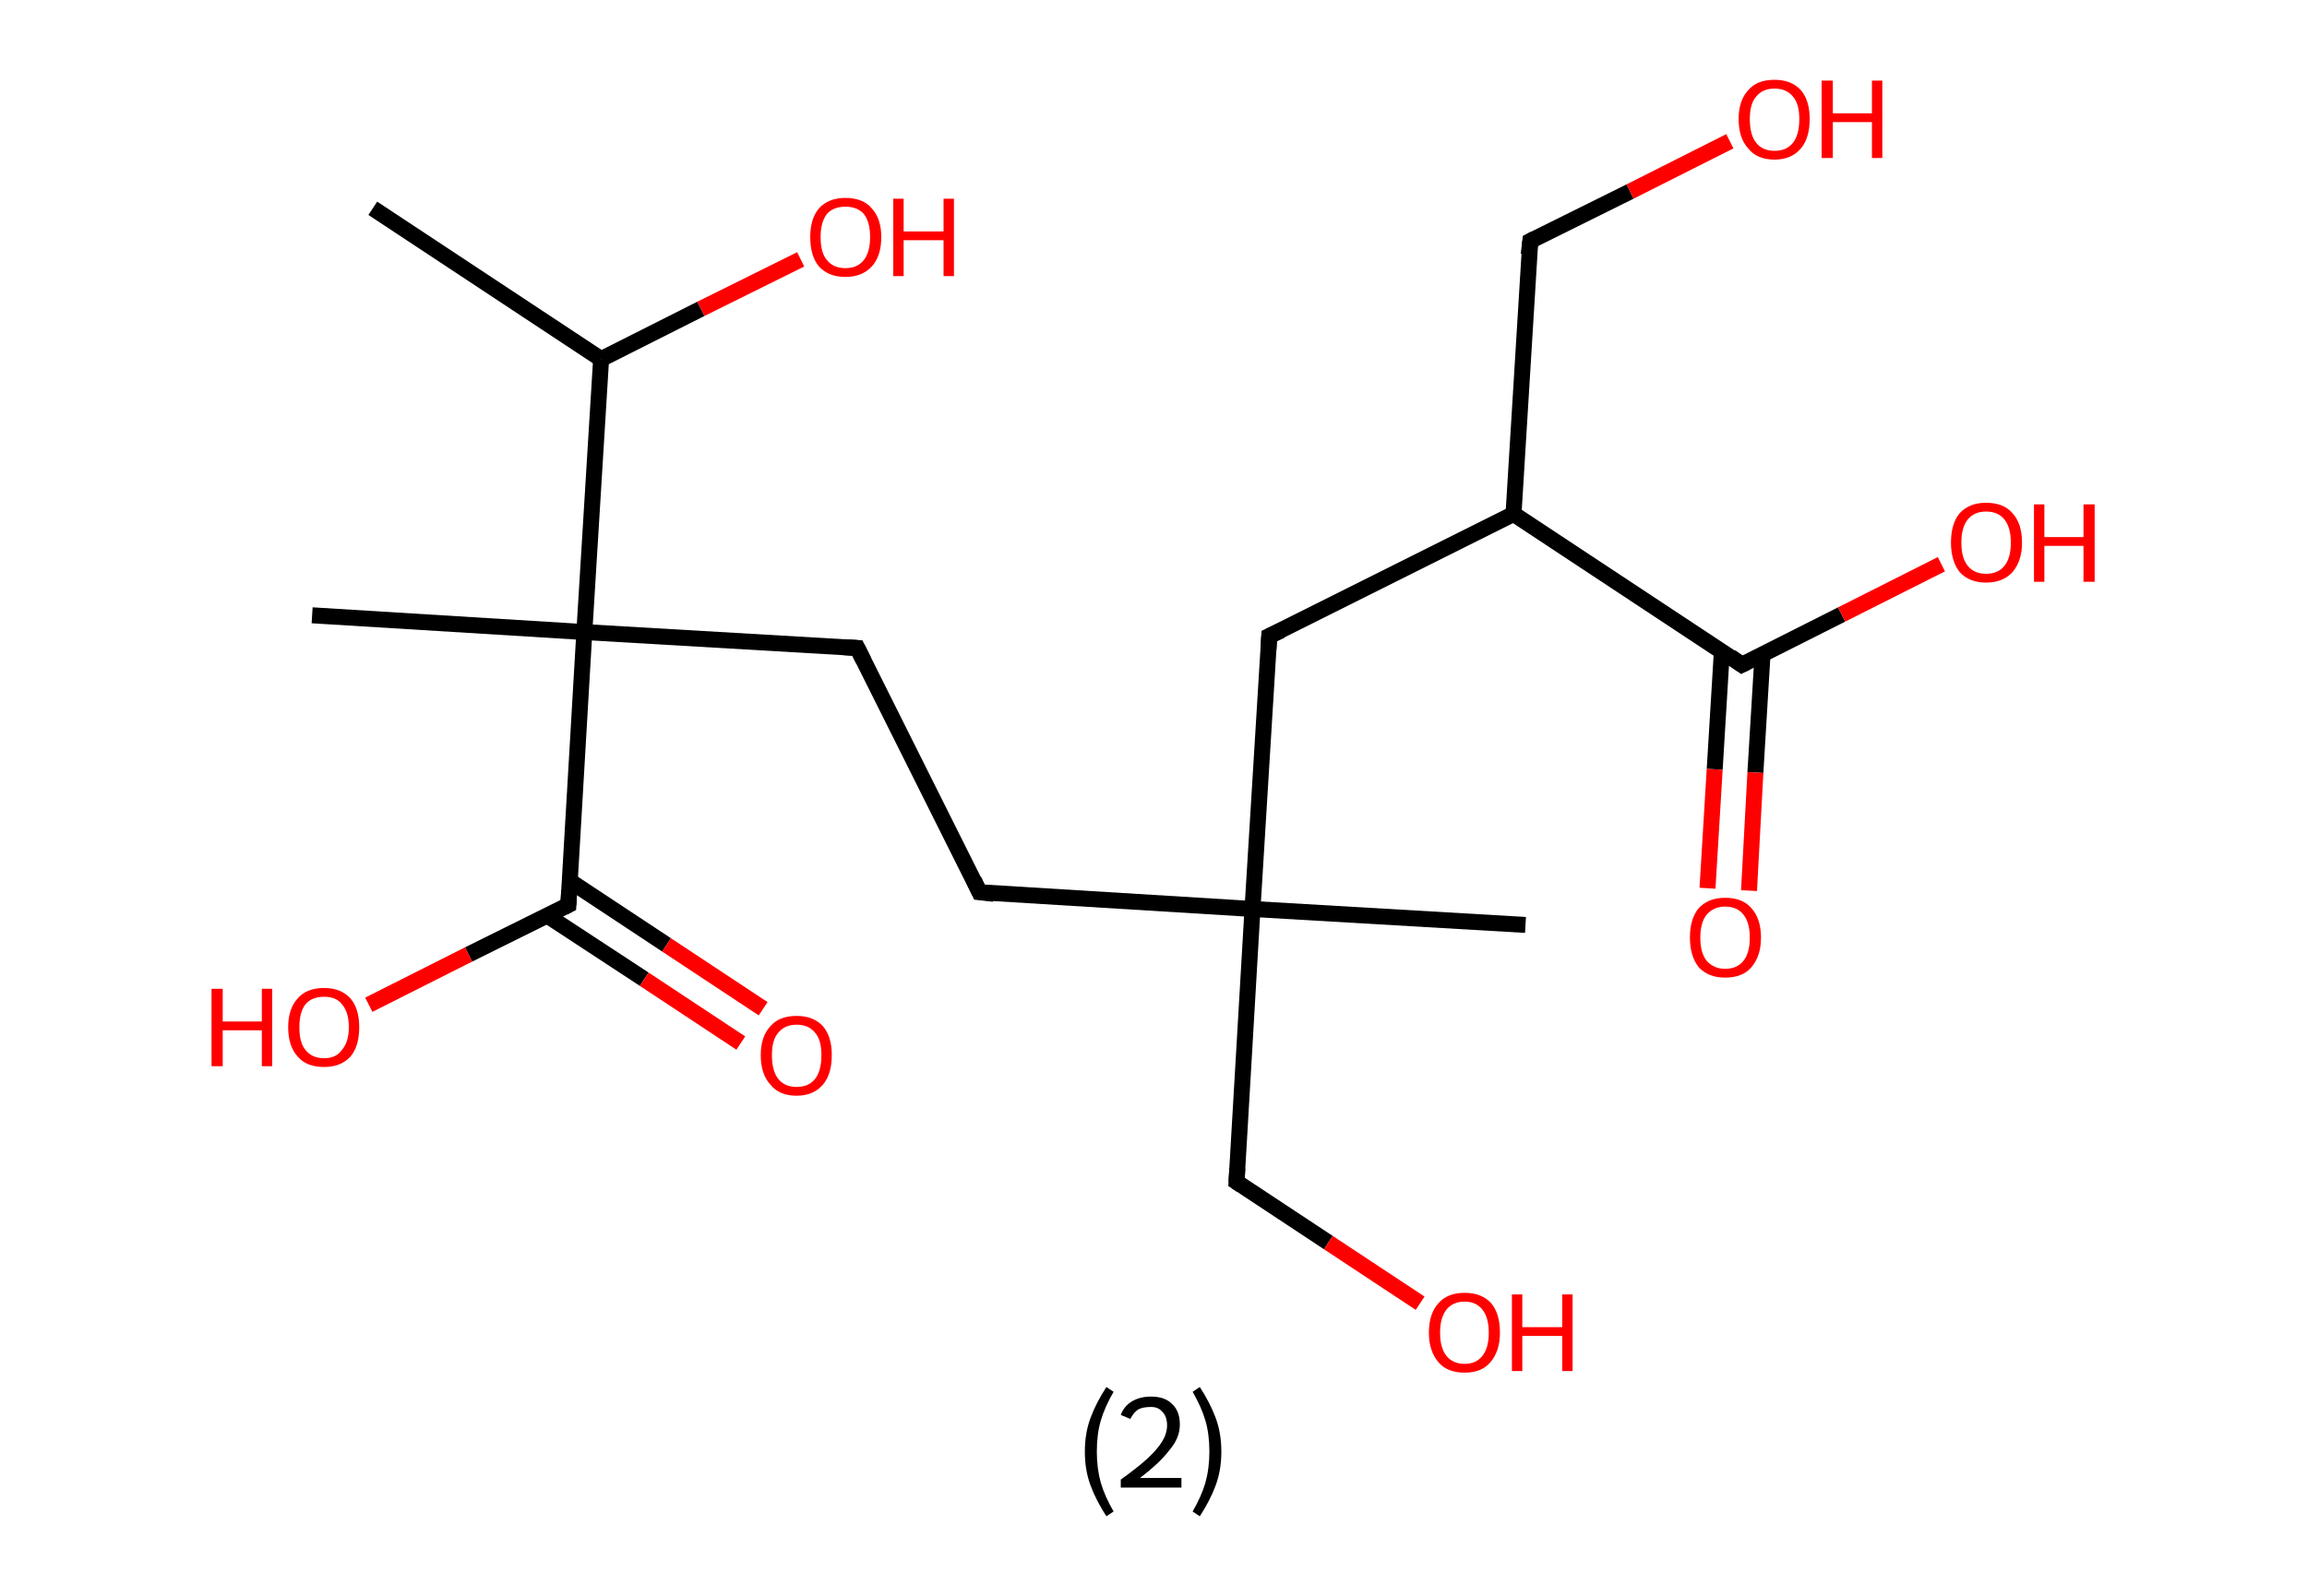 <?xml version='1.0' encoding='ASCII' standalone='yes'?>
<svg xmlns="http://www.w3.org/2000/svg" xmlns:rdkit="http://www.rdkit.org/xml" xmlns:xlink="http://www.w3.org/1999/xlink" version="1.1" baseProfile="full" xml:space="preserve" width="289px" height="200px" viewBox="0 0 289 200">
<!-- END OF HEADER -->
<rect style="opacity:1.0;fill:#FFFFFF;stroke:none" width="289.0" height="200.0" x="0.0" y="0.0"> </rect>
<path class="bond-0 atom-0 atom-1" d="M 46.7,26.1 L 75.3,45.0" style="fill:none;fill-rule:evenodd;stroke:#000000;stroke-width:2.0px;stroke-linecap:butt;stroke-linejoin:miter;stroke-opacity:1"/>
<path class="bond-1 atom-1 atom-2" d="M 75.3,45.0 L 87.8,38.7" style="fill:none;fill-rule:evenodd;stroke:#000000;stroke-width:2.0px;stroke-linecap:butt;stroke-linejoin:miter;stroke-opacity:1"/>
<path class="bond-1 atom-1 atom-2" d="M 87.8,38.7 L 100.3,32.5" style="fill:none;fill-rule:evenodd;stroke:#FF0000;stroke-width:2.0px;stroke-linecap:butt;stroke-linejoin:miter;stroke-opacity:1"/>
<path class="bond-2 atom-1 atom-3" d="M 75.3,45.0 L 73.2,79.2" style="fill:none;fill-rule:evenodd;stroke:#000000;stroke-width:2.0px;stroke-linecap:butt;stroke-linejoin:miter;stroke-opacity:1"/>
<path class="bond-3 atom-3 atom-4" d="M 73.2,79.2 L 39.1,77.1" style="fill:none;fill-rule:evenodd;stroke:#000000;stroke-width:2.0px;stroke-linecap:butt;stroke-linejoin:miter;stroke-opacity:1"/>
<path class="bond-4 atom-3 atom-5" d="M 73.2,79.2 L 107.4,81.2" style="fill:none;fill-rule:evenodd;stroke:#000000;stroke-width:2.0px;stroke-linecap:butt;stroke-linejoin:miter;stroke-opacity:1"/>
<path class="bond-5 atom-5 atom-6" d="M 107.4,81.2 L 122.7,111.8" style="fill:none;fill-rule:evenodd;stroke:#000000;stroke-width:2.0px;stroke-linecap:butt;stroke-linejoin:miter;stroke-opacity:1"/>
<path class="bond-6 atom-6 atom-7" d="M 122.7,111.8 L 156.9,113.9" style="fill:none;fill-rule:evenodd;stroke:#000000;stroke-width:2.0px;stroke-linecap:butt;stroke-linejoin:miter;stroke-opacity:1"/>
<path class="bond-7 atom-7 atom-8" d="M 156.9,113.9 L 191.1,115.9" style="fill:none;fill-rule:evenodd;stroke:#000000;stroke-width:2.0px;stroke-linecap:butt;stroke-linejoin:miter;stroke-opacity:1"/>
<path class="bond-8 atom-7 atom-9" d="M 156.9,113.9 L 154.9,148.1" style="fill:none;fill-rule:evenodd;stroke:#000000;stroke-width:2.0px;stroke-linecap:butt;stroke-linejoin:miter;stroke-opacity:1"/>
<path class="bond-9 atom-9 atom-10" d="M 154.9,148.1 L 166.4,155.7" style="fill:none;fill-rule:evenodd;stroke:#000000;stroke-width:2.0px;stroke-linecap:butt;stroke-linejoin:miter;stroke-opacity:1"/>
<path class="bond-9 atom-9 atom-10" d="M 166.4,155.7 L 177.9,163.3" style="fill:none;fill-rule:evenodd;stroke:#FF0000;stroke-width:2.0px;stroke-linecap:butt;stroke-linejoin:miter;stroke-opacity:1"/>
<path class="bond-10 atom-7 atom-11" d="M 156.9,113.9 L 159.0,79.7" style="fill:none;fill-rule:evenodd;stroke:#000000;stroke-width:2.0px;stroke-linecap:butt;stroke-linejoin:miter;stroke-opacity:1"/>
<path class="bond-11 atom-11 atom-12" d="M 159.0,79.7 L 189.6,64.4" style="fill:none;fill-rule:evenodd;stroke:#000000;stroke-width:2.0px;stroke-linecap:butt;stroke-linejoin:miter;stroke-opacity:1"/>
<path class="bond-12 atom-12 atom-13" d="M 189.6,64.4 L 191.7,30.2" style="fill:none;fill-rule:evenodd;stroke:#000000;stroke-width:2.0px;stroke-linecap:butt;stroke-linejoin:miter;stroke-opacity:1"/>
<path class="bond-13 atom-13 atom-14" d="M 191.7,30.2 L 204.2,24.0" style="fill:none;fill-rule:evenodd;stroke:#000000;stroke-width:2.0px;stroke-linecap:butt;stroke-linejoin:miter;stroke-opacity:1"/>
<path class="bond-13 atom-13 atom-14" d="M 204.2,24.0 L 216.7,17.7" style="fill:none;fill-rule:evenodd;stroke:#FF0000;stroke-width:2.0px;stroke-linecap:butt;stroke-linejoin:miter;stroke-opacity:1"/>
<path class="bond-14 atom-12 atom-15" d="M 189.6,64.4 L 218.2,83.3" style="fill:none;fill-rule:evenodd;stroke:#000000;stroke-width:2.0px;stroke-linecap:butt;stroke-linejoin:miter;stroke-opacity:1"/>
<path class="bond-15 atom-15 atom-16" d="M 215.7,81.6 L 214.8,96.4" style="fill:none;fill-rule:evenodd;stroke:#000000;stroke-width:2.0px;stroke-linecap:butt;stroke-linejoin:miter;stroke-opacity:1"/>
<path class="bond-15 atom-15 atom-16" d="M 214.8,96.4 L 213.9,111.3" style="fill:none;fill-rule:evenodd;stroke:#FF0000;stroke-width:2.0px;stroke-linecap:butt;stroke-linejoin:miter;stroke-opacity:1"/>
<path class="bond-15 atom-15 atom-16" d="M 220.8,81.9 L 219.9,96.8" style="fill:none;fill-rule:evenodd;stroke:#000000;stroke-width:2.0px;stroke-linecap:butt;stroke-linejoin:miter;stroke-opacity:1"/>
<path class="bond-15 atom-15 atom-16" d="M 219.9,96.8 L 219.1,111.6" style="fill:none;fill-rule:evenodd;stroke:#FF0000;stroke-width:2.0px;stroke-linecap:butt;stroke-linejoin:miter;stroke-opacity:1"/>
<path class="bond-16 atom-15 atom-17" d="M 218.2,83.3 L 230.7,77.0" style="fill:none;fill-rule:evenodd;stroke:#000000;stroke-width:2.0px;stroke-linecap:butt;stroke-linejoin:miter;stroke-opacity:1"/>
<path class="bond-16 atom-15 atom-17" d="M 230.7,77.0 L 243.2,70.7" style="fill:none;fill-rule:evenodd;stroke:#FF0000;stroke-width:2.0px;stroke-linecap:butt;stroke-linejoin:miter;stroke-opacity:1"/>
<path class="bond-17 atom-3 atom-18" d="M 73.2,79.2 L 71.2,113.4" style="fill:none;fill-rule:evenodd;stroke:#000000;stroke-width:2.0px;stroke-linecap:butt;stroke-linejoin:miter;stroke-opacity:1"/>
<path class="bond-18 atom-18 atom-19" d="M 68.5,114.7 L 80.7,122.7" style="fill:none;fill-rule:evenodd;stroke:#000000;stroke-width:2.0px;stroke-linecap:butt;stroke-linejoin:miter;stroke-opacity:1"/>
<path class="bond-18 atom-18 atom-19" d="M 80.7,122.7 L 92.8,130.7" style="fill:none;fill-rule:evenodd;stroke:#FF0000;stroke-width:2.0px;stroke-linecap:butt;stroke-linejoin:miter;stroke-opacity:1"/>
<path class="bond-18 atom-18 atom-19" d="M 71.4,110.4 L 83.5,118.4" style="fill:none;fill-rule:evenodd;stroke:#000000;stroke-width:2.0px;stroke-linecap:butt;stroke-linejoin:miter;stroke-opacity:1"/>
<path class="bond-18 atom-18 atom-19" d="M 83.5,118.4 L 95.6,126.4" style="fill:none;fill-rule:evenodd;stroke:#FF0000;stroke-width:2.0px;stroke-linecap:butt;stroke-linejoin:miter;stroke-opacity:1"/>
<path class="bond-19 atom-18 atom-20" d="M 71.2,113.4 L 58.7,119.6" style="fill:none;fill-rule:evenodd;stroke:#000000;stroke-width:2.0px;stroke-linecap:butt;stroke-linejoin:miter;stroke-opacity:1"/>
<path class="bond-19 atom-18 atom-20" d="M 58.7,119.6 L 46.2,125.9" style="fill:none;fill-rule:evenodd;stroke:#FF0000;stroke-width:2.0px;stroke-linecap:butt;stroke-linejoin:miter;stroke-opacity:1"/>
<path d="M 105.7,81.1 L 107.4,81.2 L 108.2,82.8" style="fill:none;stroke:#000000;stroke-width:2.0px;stroke-linecap:butt;stroke-linejoin:miter;stroke-opacity:1;"/>
<path d="M 122.0,110.3 L 122.7,111.8 L 124.5,112.0" style="fill:none;stroke:#000000;stroke-width:2.0px;stroke-linecap:butt;stroke-linejoin:miter;stroke-opacity:1;"/>
<path d="M 155.0,146.4 L 154.9,148.1 L 155.5,148.5" style="fill:none;stroke:#000000;stroke-width:2.0px;stroke-linecap:butt;stroke-linejoin:miter;stroke-opacity:1;"/>
<path d="M 158.9,81.4 L 159.0,79.7 L 160.5,79.0" style="fill:none;stroke:#000000;stroke-width:2.0px;stroke-linecap:butt;stroke-linejoin:miter;stroke-opacity:1;"/>
<path d="M 191.5,31.9 L 191.7,30.2 L 192.3,29.9" style="fill:none;stroke:#000000;stroke-width:2.0px;stroke-linecap:butt;stroke-linejoin:miter;stroke-opacity:1;"/>
<path d="M 216.8,82.3 L 218.2,83.3 L 218.8,83.0" style="fill:none;stroke:#000000;stroke-width:2.0px;stroke-linecap:butt;stroke-linejoin:miter;stroke-opacity:1;"/>
<path d="M 71.3,111.6 L 71.2,113.4 L 70.6,113.7" style="fill:none;stroke:#000000;stroke-width:2.0px;stroke-linecap:butt;stroke-linejoin:miter;stroke-opacity:1;"/>
<path class="atom-2" d="M 101.5 29.7 Q 101.5 27.4, 102.6 26.1 Q 103.8 24.8, 105.9 24.8 Q 108.1 24.8, 109.2 26.1 Q 110.4 27.4, 110.4 29.7 Q 110.4 32.1, 109.2 33.4 Q 108.0 34.7, 105.9 34.7 Q 103.8 34.7, 102.6 33.4 Q 101.5 32.1, 101.5 29.7 M 105.9 33.6 Q 107.4 33.6, 108.2 32.6 Q 109.0 31.6, 109.0 29.7 Q 109.0 27.8, 108.2 26.8 Q 107.4 25.9, 105.9 25.9 Q 104.4 25.9, 103.6 26.8 Q 102.8 27.8, 102.8 29.7 Q 102.8 31.7, 103.6 32.6 Q 104.4 33.6, 105.9 33.6 " fill="#FF0000"/>
<path class="atom-2" d="M 111.9 24.9 L 113.2 24.9 L 113.2 29.0 L 118.2 29.0 L 118.2 24.9 L 119.5 24.9 L 119.5 34.6 L 118.2 34.6 L 118.2 30.1 L 113.2 30.1 L 113.2 34.6 L 111.9 34.6 L 111.9 24.9 " fill="#FF0000"/>
<path class="atom-10" d="M 179.0 167.0 Q 179.0 164.6, 180.2 163.3 Q 181.3 162.0, 183.5 162.0 Q 185.6 162.0, 186.8 163.3 Q 187.9 164.6, 187.9 167.0 Q 187.9 169.3, 186.7 170.7 Q 185.6 172.0, 183.5 172.0 Q 181.3 172.0, 180.2 170.7 Q 179.0 169.3, 179.0 167.0 M 183.5 170.9 Q 184.9 170.9, 185.7 169.9 Q 186.5 168.9, 186.5 167.0 Q 186.5 165.1, 185.7 164.1 Q 184.9 163.1, 183.5 163.1 Q 182.0 163.1, 181.2 164.1 Q 180.4 165.1, 180.4 167.0 Q 180.4 168.9, 181.2 169.9 Q 182.0 170.9, 183.5 170.9 " fill="#FF0000"/>
<path class="atom-10" d="M 189.4 162.2 L 190.7 162.2 L 190.7 166.3 L 195.7 166.3 L 195.7 162.2 L 197.0 162.2 L 197.0 171.8 L 195.7 171.8 L 195.7 167.4 L 190.7 167.4 L 190.7 171.8 L 189.4 171.8 L 189.4 162.2 " fill="#FF0000"/>
<path class="atom-14" d="M 217.8 14.9 Q 217.8 12.6, 219.0 11.3 Q 220.1 10.0, 222.3 10.0 Q 224.4 10.0, 225.6 11.3 Q 226.7 12.6, 226.7 14.9 Q 226.7 17.3, 225.6 18.6 Q 224.4 20.0, 222.3 20.0 Q 220.1 20.0, 219.0 18.6 Q 217.8 17.3, 217.8 14.9 M 222.3 18.9 Q 223.8 18.9, 224.6 17.9 Q 225.4 16.9, 225.4 14.9 Q 225.4 13.0, 224.6 12.1 Q 223.8 11.1, 222.3 11.1 Q 220.8 11.1, 220.0 12.1 Q 219.2 13.0, 219.2 14.9 Q 219.2 16.9, 220.0 17.9 Q 220.8 18.9, 222.3 18.9 " fill="#FF0000"/>
<path class="atom-14" d="M 228.2 10.1 L 229.6 10.1 L 229.6 14.2 L 234.5 14.2 L 234.5 10.1 L 235.8 10.1 L 235.8 19.8 L 234.5 19.8 L 234.5 15.3 L 229.6 15.3 L 229.6 19.8 L 228.2 19.8 L 228.2 10.1 " fill="#FF0000"/>
<path class="atom-16" d="M 211.7 117.5 Q 211.7 115.1, 212.8 113.8 Q 214.0 112.5, 216.1 112.5 Q 218.3 112.5, 219.4 113.8 Q 220.6 115.1, 220.6 117.5 Q 220.6 119.8, 219.4 121.2 Q 218.3 122.5, 216.1 122.5 Q 214.0 122.5, 212.8 121.2 Q 211.7 119.8, 211.7 117.5 M 216.1 121.4 Q 217.6 121.4, 218.4 120.4 Q 219.2 119.4, 219.2 117.5 Q 219.2 115.6, 218.4 114.6 Q 217.6 113.6, 216.1 113.6 Q 214.7 113.6, 213.8 114.6 Q 213.0 115.6, 213.0 117.5 Q 213.0 119.4, 213.8 120.4 Q 214.7 121.4, 216.1 121.4 " fill="#FF0000"/>
<path class="atom-17" d="M 244.4 68.0 Q 244.4 65.6, 245.5 64.3 Q 246.7 63.0, 248.8 63.0 Q 251.0 63.0, 252.1 64.3 Q 253.3 65.6, 253.3 68.0 Q 253.3 70.3, 252.1 71.7 Q 250.9 73.0, 248.8 73.0 Q 246.7 73.0, 245.5 71.7 Q 244.4 70.3, 244.4 68.0 M 248.8 71.9 Q 250.3 71.9, 251.1 70.9 Q 251.9 69.9, 251.9 68.0 Q 251.9 66.1, 251.1 65.1 Q 250.3 64.1, 248.8 64.1 Q 247.3 64.1, 246.5 65.1 Q 245.7 66.1, 245.7 68.0 Q 245.7 69.9, 246.5 70.9 Q 247.3 71.9, 248.8 71.9 " fill="#FF0000"/>
<path class="atom-17" d="M 254.8 63.2 L 256.1 63.2 L 256.1 67.3 L 261.0 67.3 L 261.0 63.2 L 262.4 63.2 L 262.4 72.9 L 261.0 72.9 L 261.0 68.4 L 256.1 68.4 L 256.1 72.9 L 254.8 72.9 L 254.8 63.2 " fill="#FF0000"/>
<path class="atom-19" d="M 95.3 132.2 Q 95.3 129.9, 96.5 128.6 Q 97.6 127.3, 99.8 127.3 Q 101.9 127.3, 103.1 128.6 Q 104.2 129.9, 104.2 132.2 Q 104.2 134.6, 103.1 135.9 Q 101.9 137.3, 99.8 137.3 Q 97.6 137.3, 96.5 135.9 Q 95.3 134.6, 95.3 132.2 M 99.8 136.2 Q 101.3 136.2, 102.1 135.2 Q 102.9 134.2, 102.9 132.2 Q 102.9 130.3, 102.1 129.4 Q 101.3 128.4, 99.8 128.4 Q 98.3 128.4, 97.5 129.4 Q 96.7 130.3, 96.7 132.2 Q 96.7 134.2, 97.5 135.2 Q 98.3 136.2, 99.8 136.2 " fill="#FF0000"/>
<path class="atom-20" d="M 26.5 123.9 L 27.9 123.9 L 27.9 128.0 L 32.8 128.0 L 32.8 123.9 L 34.1 123.9 L 34.1 133.6 L 32.8 133.6 L 32.8 129.1 L 27.9 129.1 L 27.9 133.6 L 26.5 133.6 L 26.5 123.9 " fill="#FF0000"/>
<path class="atom-20" d="M 36.1 128.7 Q 36.1 126.4, 37.3 125.1 Q 38.4 123.8, 40.6 123.8 Q 42.7 123.8, 43.9 125.1 Q 45.0 126.4, 45.0 128.7 Q 45.0 131.1, 43.9 132.4 Q 42.7 133.7, 40.6 133.7 Q 38.4 133.7, 37.3 132.4 Q 36.1 131.1, 36.1 128.7 M 40.6 132.6 Q 42.1 132.6, 42.8 131.6 Q 43.7 130.6, 43.7 128.7 Q 43.7 126.8, 42.8 125.8 Q 42.1 124.9, 40.6 124.9 Q 39.1 124.9, 38.3 125.8 Q 37.5 126.8, 37.5 128.7 Q 37.5 130.7, 38.3 131.6 Q 39.1 132.6, 40.6 132.6 " fill="#FF0000"/>
<path class="legend" d="M 135.9 181.9 Q 135.9 179.6, 136.6 177.7 Q 137.3 175.8, 138.6 173.8 L 139.5 174.4 Q 138.4 176.3, 137.9 178.0 Q 137.4 179.7, 137.4 181.9 Q 137.4 184.0, 137.9 185.8 Q 138.4 187.5, 139.5 189.4 L 138.6 190.0 Q 137.3 188.0, 136.6 186.1 Q 135.9 184.2, 135.9 181.9 " fill="#000000"/>
<path class="legend" d="M 140.4 177.3 Q 140.8 176.2, 141.8 175.6 Q 142.8 175.0, 144.2 175.0 Q 145.9 175.0, 146.8 175.9 Q 147.8 176.8, 147.8 178.5 Q 147.8 180.2, 146.5 181.7 Q 145.3 183.3, 142.8 185.2 L 148.0 185.2 L 148.0 186.4 L 140.4 186.4 L 140.4 185.4 Q 142.5 183.9, 143.7 182.8 Q 145.0 181.6, 145.6 180.6 Q 146.2 179.6, 146.2 178.6 Q 146.2 177.5, 145.6 176.9 Q 145.1 176.3, 144.2 176.3 Q 143.2 176.3, 142.6 176.6 Q 142.0 177.0, 141.6 177.8 L 140.4 177.3 " fill="#000000"/>
<path class="legend" d="M 153.0 181.9 Q 153.0 184.2, 152.3 186.1 Q 151.6 188.0, 150.3 190.0 L 149.4 189.4 Q 150.5 187.5, 151.0 185.8 Q 151.5 184.0, 151.5 181.9 Q 151.5 179.7, 151.0 178.0 Q 150.5 176.3, 149.4 174.4 L 150.3 173.8 Q 151.6 175.8, 152.3 177.7 Q 153.0 179.6, 153.0 181.9 " fill="#000000"/>
</svg>
